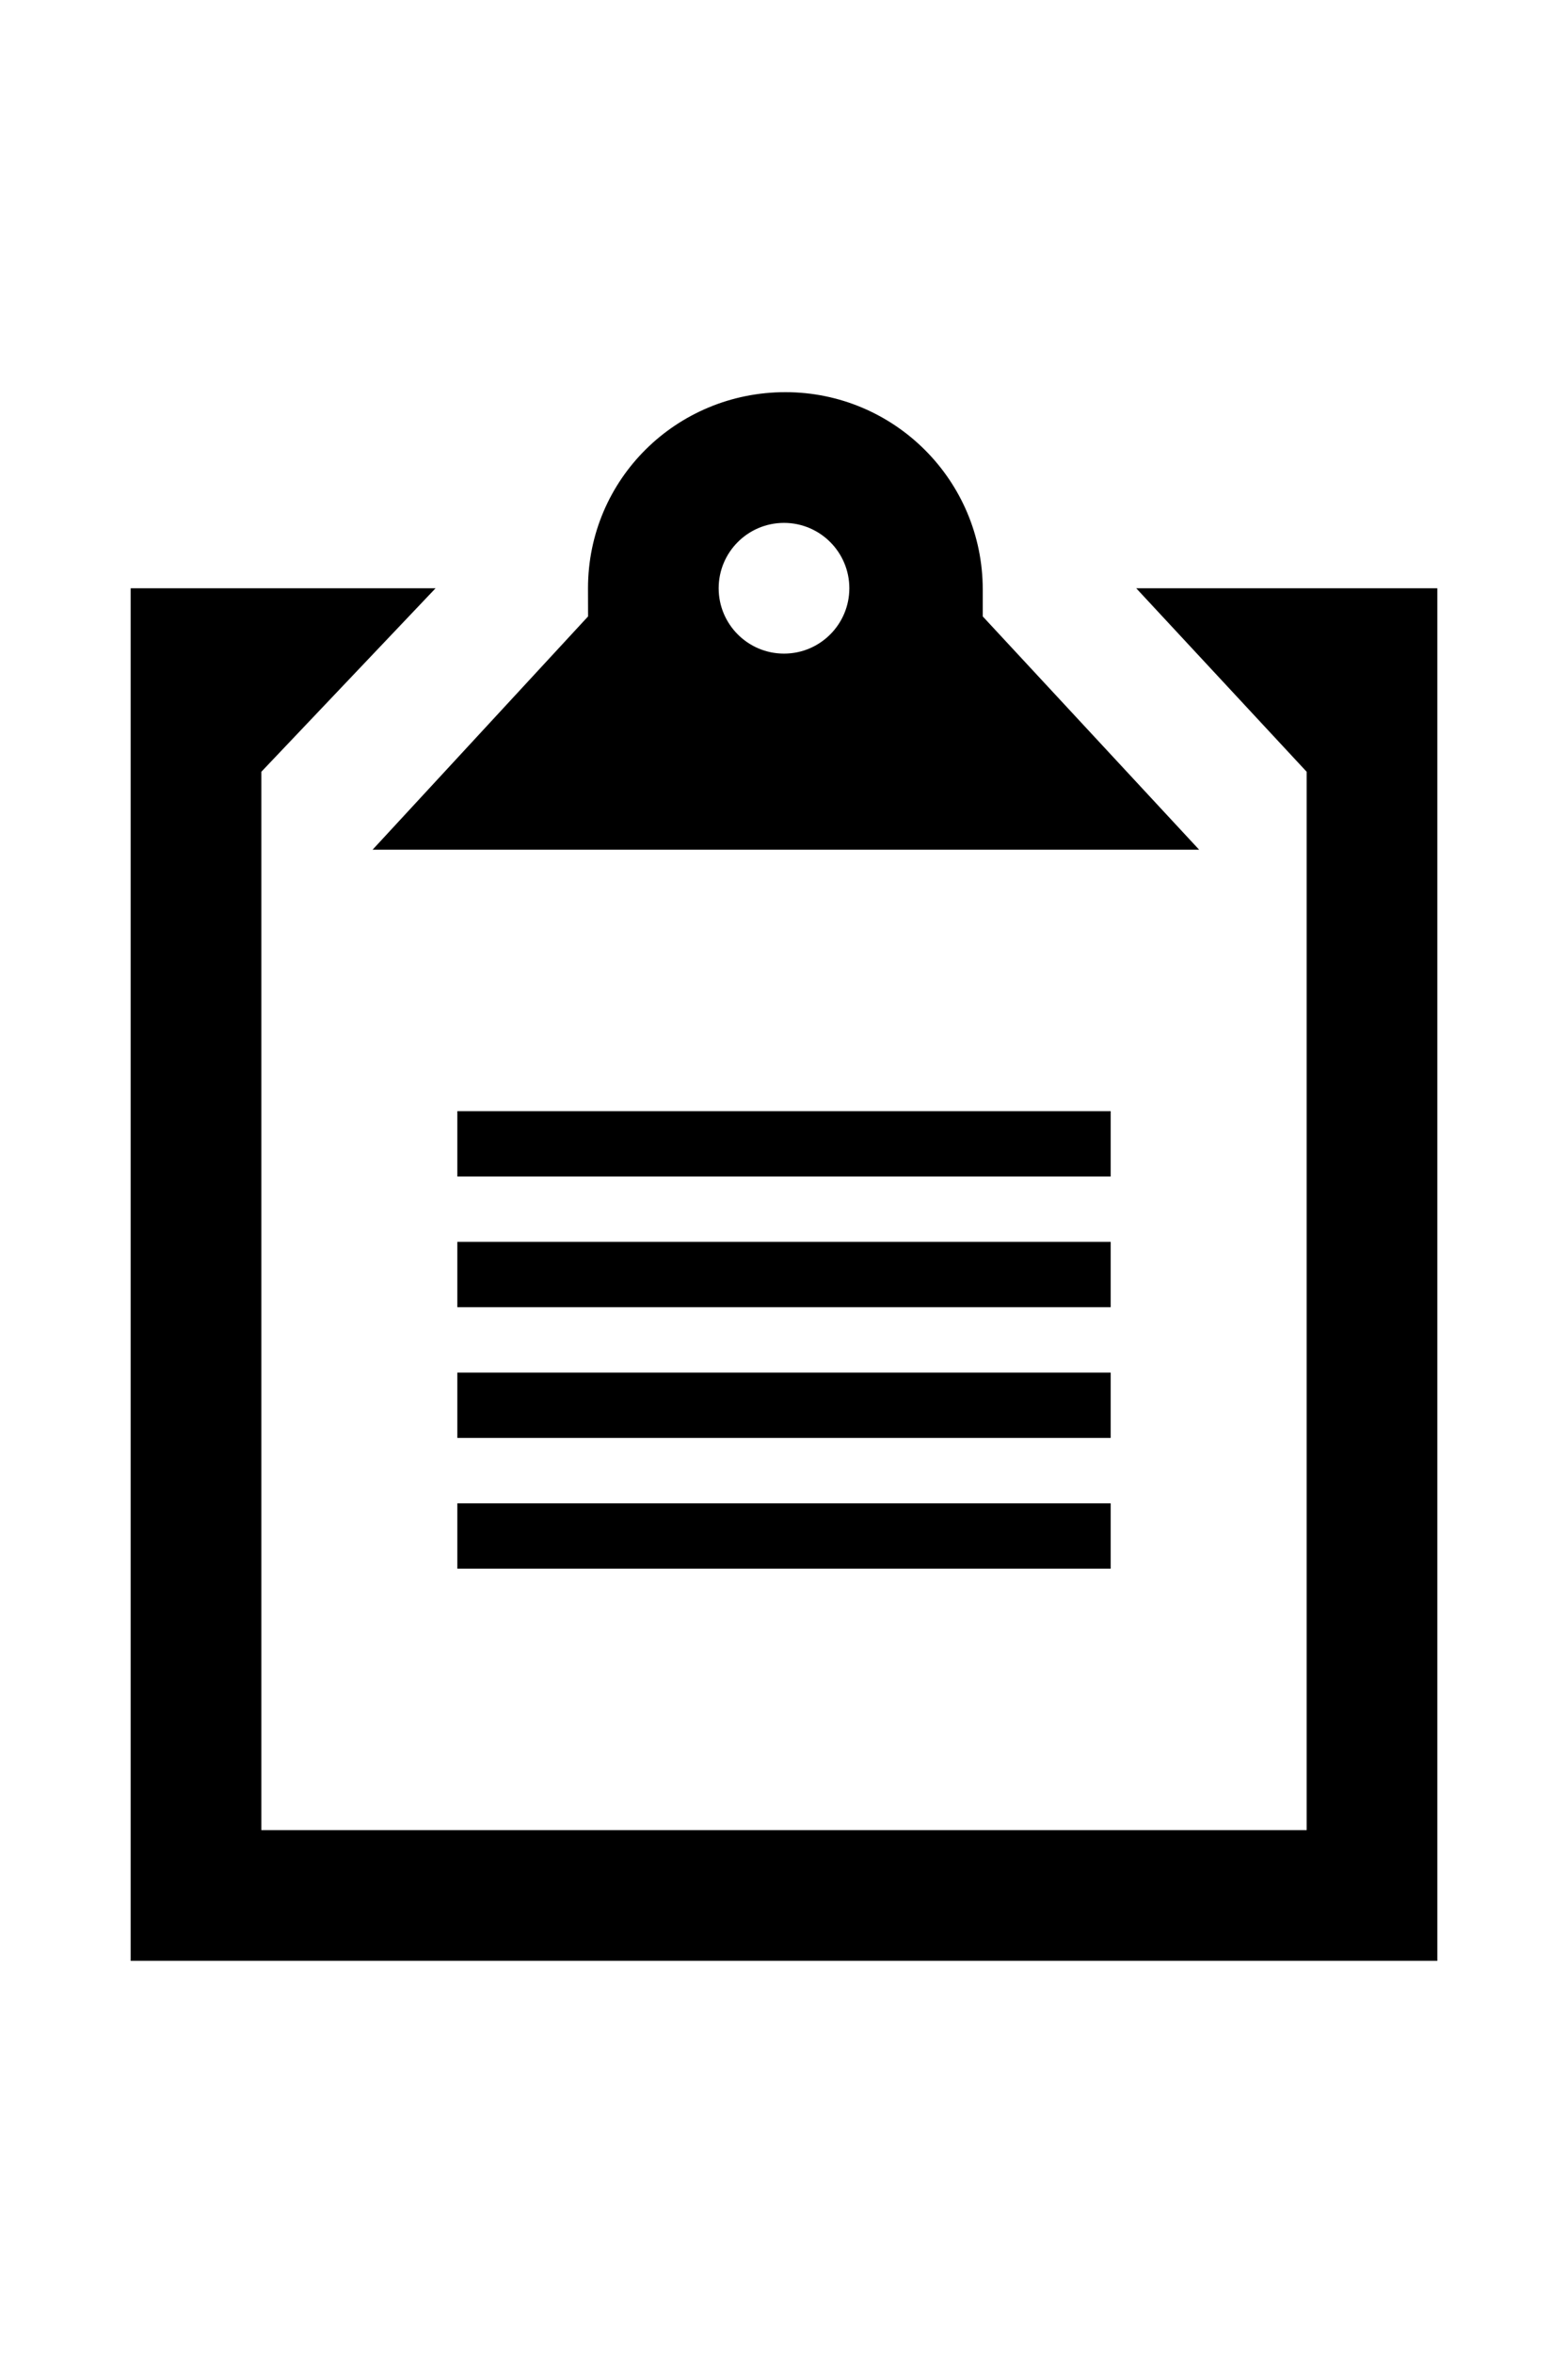 <svg xmlns="http://www.w3.org/2000/svg" width="16" viewBox="0 0 24 24"><path d="M22 3v21h-20v-21h4.667l-2.667 2.808v16.192h16v-16.192l-2.609-2.808h4.609zm-3.646 4l-3.312-3.569v-.41c.001-1.668-1.352-3.021-3.021-3.021-1.667 0-3.021 1.332-3.021 3l.001.431-3.298 3.569h12.651zm-6.354-5c.552 0 1 .448 1 1s-.448 1-1 1-1-.448-1-1 .448-1 1-1zm-5 15h10v1h-10v-1zm0-1h10v-1h-10v1zm0-2h10v-1h-10v1zm0-2h10v-1h-10v1z"/></svg>